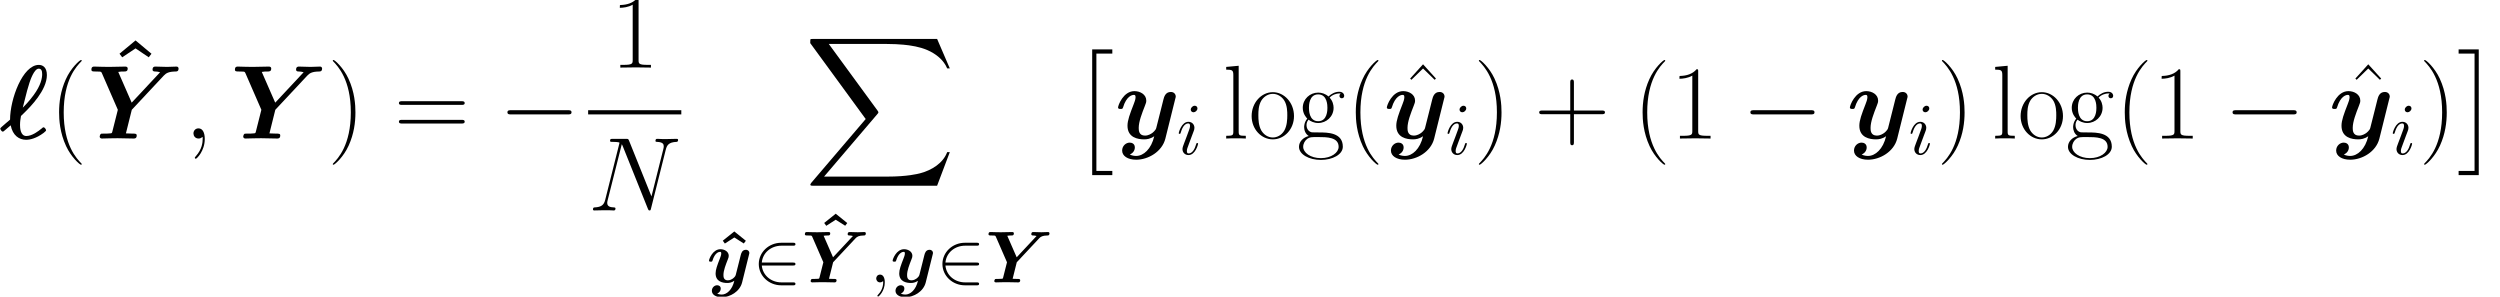<?xml version='1.0' encoding='UTF-8'?>
<!-- This file was generated by dvisvgm 2.1.3 -->
<svg height='45.098pt' version='1.1' viewBox='43.102 78.705 380.048 45.098' width='380.048pt' xmlns='http://www.w3.org/2000/svg' xmlns:xlink='http://www.w3.org/1999/xlink'>
<defs>
<path d='M8.19 -6.695C8.436 -6.952 8.692 -7.119 9.44 -7.13C9.562 -7.13 9.763 -7.13 9.763 -7.454C9.763 -7.521 9.708 -7.654 9.562 -7.654C9.239 -7.654 8.871 -7.621 8.536 -7.621C8.123 -7.621 7.699 -7.654 7.297 -7.654C7.219 -7.654 6.996 -7.654 6.996 -7.331C6.996 -7.13 7.186 -7.13 7.297 -7.13S7.632 -7.108 7.8 -7.052L4.776 -3.816L3.347 -7.085C3.66 -7.13 3.671 -7.13 3.972 -7.13C4.162 -7.13 4.352 -7.141 4.352 -7.454C4.352 -7.599 4.229 -7.654 4.106 -7.654C3.727 -7.654 2.756 -7.621 2.377 -7.621C2.12 -7.621 1.852 -7.632 1.607 -7.632C1.339 -7.632 1.06 -7.654 0.803 -7.654C0.692 -7.654 0.491 -7.654 0.491 -7.331C0.491 -7.13 0.647 -7.13 0.948 -7.13C1.093 -7.13 1.227 -7.13 1.384 -7.119C1.518 -7.097 1.54 -7.097 1.607 -6.952L3.303 -3.057L2.723 -0.759C2.678 -0.569 2.667 -0.558 2.466 -0.547C2.276 -0.524 2.087 -0.524 1.886 -0.524C1.551 -0.524 1.529 -0.524 1.484 -0.48C1.417 -0.424 1.372 -0.279 1.372 -0.201C1.372 -0.179 1.384 0 1.618 0C1.897 0 2.187 -0.022 2.466 -0.022C2.734 -0.022 3.013 -0.033 3.28 -0.033C3.66 -0.033 4.608 0 4.988 0C5.088 0 5.311 0 5.311 -0.324C5.311 -0.524 5.155 -0.524 4.843 -0.524C4.608 -0.524 4.396 -0.536 4.162 -0.547L4.787 -3.057L8.19 -6.695Z' id='g0-89'/>
<path d='M1.138 -1.406C1.35 -0.324 2.031 0.134 2.778 0.134C3.191 0.134 3.85 -0.011 4.631 -0.591C4.887 -0.803 4.898 -0.815 4.898 -0.893C4.898 -0.96 4.765 -1.194 4.631 -1.194C4.586 -1.194 4.564 -1.194 4.452 -1.082C4.028 -0.736 3.392 -0.268 2.801 -0.268C2.154 -0.268 2.131 -1.172 2.131 -1.439C2.131 -1.808 2.176 -2.064 2.232 -2.399C2.31 -2.488 2.544 -2.689 2.622 -2.778C3.214 -3.359 4.988 -5.133 4.988 -6.751C4.988 -7.599 4.53 -7.833 4.128 -7.833C2.41 -7.833 1.071 -4.195 1.071 -2.008C0.881 -1.841 0.379 -1.428 0.19 -1.25C0.045 -1.116 0.033 -1.105 0.033 -1.038C0.033 -0.982 0.167 -0.736 0.29 -0.736C0.346 -0.736 0.368 -0.736 0.524 -0.881L1.138 -1.406ZM2.421 -3.28C2.89 -5.144 2.946 -5.356 3.135 -5.936C3.214 -6.17 3.626 -7.431 4.117 -7.431C4.396 -7.431 4.486 -7.208 4.486 -6.851C4.486 -6.438 4.363 -5.679 3.571 -4.608C3.135 -4.006 2.555 -3.403 2.421 -3.28Z' id='g0-96'/>
<path d='M6.438 -4.207C6.494 -4.407 6.494 -4.43 6.494 -4.463C6.494 -4.709 6.315 -4.954 5.97 -4.954C5.389 -4.954 5.255 -4.43 5.177 -4.128L4.887 -2.968C4.753 -2.432 4.541 -1.573 4.419 -1.116C4.363 -0.87 4.017 -0.603 3.983 -0.58C3.861 -0.502 3.593 -0.312 3.225 -0.312C2.566 -0.312 2.555 -0.87 2.555 -1.127C2.555 -1.808 2.901 -2.678 3.214 -3.481C3.325 -3.771 3.359 -3.85 3.359 -4.039C3.359 -4.686 2.711 -5.043 2.098 -5.043C0.915 -5.043 0.357 -3.526 0.357 -3.303C0.357 -3.147 0.524 -3.147 0.625 -3.147C0.759 -3.147 0.837 -3.147 0.881 -3.292C1.25 -4.53 1.863 -4.642 2.031 -4.642C2.109 -4.642 2.22 -4.642 2.22 -4.407C2.22 -4.151 2.098 -3.861 2.031 -3.682C1.596 -2.566 1.361 -1.93 1.361 -1.361C1.361 -0.089 2.477 0.089 3.135 0.089C3.414 0.089 3.794 0.045 4.207 -0.245C3.894 1.127 3.057 1.852 2.287 1.852C2.142 1.852 1.83 1.83 1.607 1.696C1.964 1.551 2.142 1.25 2.142 0.948C2.142 0.547 1.819 0.435 1.596 0.435C1.183 0.435 0.792 0.792 0.792 1.283C0.792 1.852 1.384 2.254 2.287 2.254C3.571 2.254 5.043 1.395 5.389 0.011L6.438 -4.207Z' id='g0-121'/>
<use id='g1-89' transform='scale(1.429)' xlink:href='#g0-89'/>
<use id='g1-96' transform='scale(1.429)' xlink:href='#g0-96'/>
<use id='g1-121' transform='scale(1.429)' xlink:href='#g0-121'/>
<path d='M3.202 -7.744L1.451 -6.338L1.763 -5.903L3.202 -6.829L4.642 -5.914L4.954 -6.327L3.202 -7.744Z' id='g2-94'/>
<path d='M4.479 -11.062L2.04 -9.038L2.455 -8.496L4.479 -9.851L6.488 -8.496L6.902 -9.038L4.479 -11.062Z' id='g3-94'/>
<path d='M3.22 18.475H6.28V17.837H3.858V0H6.28V-0.638H3.22V18.475Z' id='g4-2'/>
<path d='M3.411 18.475V-0.638H0.351V0H2.774V17.837H0.351V18.475H3.411Z' id='g4-3'/>
<path d='M20.18 22.316L22.109 17.215H21.711C21.089 18.873 19.399 19.957 17.566 20.435C17.231 20.515 15.669 20.93 12.609 20.93H2.997L11.11 11.413C11.222 11.286 11.254 11.238 11.254 11.158C11.254 11.126 11.254 11.079 11.142 10.919L3.714 0.765H12.449C14.585 0.765 16.036 0.988 16.179 1.02C17.04 1.148 18.427 1.419 19.686 2.216C20.085 2.471 21.169 3.188 21.711 4.479H22.109L20.18 0H1.339C0.972 0 0.956 0.016 0.909 0.112C0.893 0.159 0.893 0.462 0.893 0.638L9.325 12.178L1.068 21.854C0.909 22.045 0.909 22.125 0.909 22.141C0.909 22.316 1.052 22.316 1.339 22.316H20.18Z' id='g4-88'/>
<use id='g6-0' transform='scale(1.429)' xlink:href='#g5-0'/>
<path d='M7.353 -2.566C7.543 -2.566 7.744 -2.566 7.744 -2.79S7.543 -3.013 7.353 -3.013H1.317C1.127 -3.013 0.926 -3.013 0.926 -2.79S1.127 -2.566 1.317 -2.566H7.353Z' id='g5-0'/>
<path d='M6.115 -2.566C6.304 -2.566 6.505 -2.566 6.505 -2.79S6.304 -3.013 6.115 -3.013H1.384C1.518 -4.508 2.801 -5.579 4.374 -5.579H6.115C6.304 -5.579 6.505 -5.579 6.505 -5.802S6.304 -6.025 6.115 -6.025H4.352C2.444 -6.025 0.926 -4.575 0.926 -2.79S2.444 0.446 4.352 0.446H6.115C6.304 0.446 6.505 0.446 6.505 0.223S6.304 0 6.115 0H4.374C2.801 0 1.518 -1.071 1.384 -2.566H6.115Z' id='g5-50'/>
<path d='M2.265 -0.011C2.265 -0.748 1.986 -1.183 1.551 -1.183C1.183 -1.183 0.96 -0.904 0.96 -0.591C0.96 -0.29 1.183 0 1.551 0C1.685 0 1.83 -0.045 1.942 -0.145C1.975 -0.167 1.986 -0.179 1.997 -0.179S2.02 -0.167 2.02 -0.011C2.02 0.815 1.629 1.484 1.261 1.852C1.138 1.975 1.138 1.997 1.138 2.031C1.138 2.109 1.194 2.154 1.25 2.154C1.372 2.154 2.265 1.294 2.265 -0.011Z' id='g7-59'/>
<path d='M3.169 -6.974C3.169 -7.197 3.013 -7.376 2.756 -7.376C2.455 -7.376 2.154 -7.085 2.154 -6.784C2.154 -6.572 2.31 -6.382 2.578 -6.382C2.834 -6.382 3.169 -6.639 3.169 -6.974ZM2.321 -2.778C2.455 -3.102 2.455 -3.124 2.566 -3.426C2.656 -3.649 2.711 -3.805 2.711 -4.017C2.711 -4.519 2.354 -4.932 1.796 -4.932C0.748 -4.932 0.324 -3.314 0.324 -3.214C0.324 -3.102 0.435 -3.102 0.457 -3.102C0.569 -3.102 0.58 -3.124 0.636 -3.303C0.937 -4.352 1.384 -4.686 1.763 -4.686C1.852 -4.686 2.042 -4.686 2.042 -4.329C2.042 -4.095 1.964 -3.861 1.919 -3.749C1.83 -3.459 1.328 -2.165 1.149 -1.685C1.038 -1.395 0.893 -1.027 0.893 -0.792C0.893 -0.268 1.272 0.123 1.808 0.123C2.856 0.123 3.269 -1.495 3.269 -1.596C3.269 -1.707 3.169 -1.707 3.135 -1.707C3.024 -1.707 3.024 -1.674 2.968 -1.506C2.767 -0.803 2.399 -0.123 1.83 -0.123C1.64 -0.123 1.562 -0.234 1.562 -0.491C1.562 -0.77 1.629 -0.926 1.886 -1.607L2.321 -2.778Z' id='g7-105'/>
<path d='M3.108 0.064C3.108 -0.861 2.805 -1.546 2.152 -1.546C1.642 -1.546 1.387 -1.132 1.387 -0.781S1.626 0 2.168 0C2.375 0 2.55 -0.064 2.694 -0.207C2.726 -0.239 2.742 -0.239 2.758 -0.239C2.79 -0.239 2.79 -0.016 2.79 0.064C2.79 0.59 2.694 1.626 1.769 2.662C1.594 2.853 1.594 2.885 1.594 2.917C1.594 2.997 1.674 3.076 1.753 3.076C1.881 3.076 3.108 1.897 3.108 0.064Z' id='g8-59'/>
<path d='M11.796 -9.213C11.971 -9.899 12.226 -10.377 13.438 -10.425C13.485 -10.425 13.677 -10.441 13.677 -10.712C13.677 -10.887 13.533 -10.887 13.47 -10.887C13.151 -10.887 12.338 -10.855 12.019 -10.855H11.254C11.031 -10.855 10.744 -10.887 10.521 -10.887C10.425 -10.887 10.234 -10.887 10.234 -10.584C10.234 -10.425 10.361 -10.425 10.473 -10.425C11.429 -10.393 11.493 -10.026 11.493 -9.739C11.493 -9.596 11.477 -9.548 11.429 -9.325L9.628 -2.136L6.217 -10.616C6.105 -10.871 6.089 -10.887 5.738 -10.887H3.794C3.475 -10.887 3.332 -10.887 3.332 -10.584C3.332 -10.425 3.443 -10.425 3.746 -10.425C3.826 -10.425 4.766 -10.425 4.766 -10.281C4.766 -10.25 4.734 -10.122 4.718 -10.074L2.598 -1.626C2.407 -0.845 2.024 -0.51 0.972 -0.462C0.893 -0.462 0.733 -0.446 0.733 -0.159C0.733 0 0.893 0 0.94 0C1.259 0 2.072 -0.032 2.391 -0.032H3.156C3.379 -0.032 3.65 0 3.873 0C3.985 0 4.16 0 4.16 -0.303C4.16 -0.446 4.001 -0.462 3.937 -0.462C3.411 -0.478 2.901 -0.574 2.901 -1.148C2.901 -1.275 2.933 -1.419 2.965 -1.546L5.117 -10.074C5.212 -9.915 5.212 -9.883 5.276 -9.739L9.07 -0.287C9.15 -0.096 9.182 0 9.325 0C9.484 0 9.5 -0.048 9.564 -0.319L11.796 -9.213Z' id='g8-78'/>
<path d='M4.878 3.889C4.878 3.873 4.878 3.842 4.83 3.794C4.097 3.045 2.136 1.004 2.136 -3.969S4.065 -10.967 4.846 -11.764C4.846 -11.78 4.878 -11.812 4.878 -11.86S4.83 -11.939 4.766 -11.939C4.591 -11.939 3.236 -10.76 2.455 -9.006C1.658 -7.237 1.435 -5.515 1.435 -3.985C1.435 -2.837 1.546 -0.893 2.503 1.164C3.268 2.821 4.575 3.985 4.766 3.985C4.846 3.985 4.878 3.953 4.878 3.889Z' id='g9-40'/>
<path d='M4.192 -3.969C4.192 -5.117 4.081 -7.062 3.124 -9.118C2.359 -10.776 1.052 -11.939 0.861 -11.939C0.813 -11.939 0.749 -11.923 0.749 -11.844C0.749 -11.812 0.765 -11.796 0.781 -11.764C1.546 -10.967 3.491 -8.942 3.491 -3.985C3.491 0.988 1.562 3.013 0.781 3.81C0.765 3.842 0.749 3.858 0.749 3.889C0.749 3.969 0.813 3.985 0.861 3.985C1.036 3.985 2.391 2.805 3.172 1.052C3.969 -0.717 4.192 -2.439 4.192 -3.969Z' id='g9-41'/>
<path d='M6.009 -3.698H10.234C10.457 -3.698 10.728 -3.698 10.728 -3.969C10.728 -4.256 10.473 -4.256 10.234 -4.256H6.009V-8.48C6.009 -8.703 6.009 -8.974 5.738 -8.974C5.452 -8.974 5.452 -8.719 5.452 -8.48V-4.256H1.227C1.004 -4.256 0.733 -4.256 0.733 -3.985C0.733 -3.698 0.988 -3.698 1.227 -3.698H5.452V0.526C5.452 0.749 5.452 1.02 5.723 1.02C6.009 1.02 6.009 0.765 6.009 0.526V-3.698Z' id='g9-43'/>
<path d='M4.24 -10.186C4.24 -10.521 4.224 -10.537 4.001 -10.537C3.379 -9.787 2.439 -9.548 1.546 -9.516C1.498 -9.516 1.419 -9.516 1.403 -9.484S1.387 -9.421 1.387 -9.086C1.881 -9.086 2.71 -9.182 3.347 -9.564V-1.164C3.347 -0.606 3.316 -0.414 1.945 -0.414H1.466V0C2.232 -0.016 3.029 -0.032 3.794 -0.032S5.356 -0.016 6.121 0V-0.414H5.643C4.272 -0.414 4.24 -0.59 4.24 -1.164V-10.186Z' id='g9-49'/>
<path d='M10.25 -5.117C10.489 -5.117 10.728 -5.117 10.728 -5.388C10.728 -5.675 10.457 -5.675 10.186 -5.675H1.275C1.004 -5.675 0.733 -5.675 0.733 -5.388C0.733 -5.117 0.972 -5.117 1.211 -5.117H10.25ZM10.186 -2.279C10.457 -2.279 10.728 -2.279 10.728 -2.566C10.728 -2.837 10.489 -2.837 10.25 -2.837H1.211C0.972 -2.837 0.733 -2.837 0.733 -2.566C0.733 -2.279 1.004 -2.279 1.275 -2.279H10.186Z' id='g9-61'/>
<path d='M3.65 -11.062L1.69 -8.895L1.881 -8.703L3.65 -10.425L5.42 -8.703L5.611 -8.895L3.65 -11.062Z' id='g9-94'/>
<path d='M1.769 -2.869C2.072 -2.63 2.598 -2.359 3.236 -2.359C4.495 -2.359 5.579 -3.347 5.579 -4.67C5.579 -5.085 5.452 -5.723 4.973 -6.217C5.42 -6.695 6.073 -6.854 6.44 -6.854C6.504 -6.854 6.599 -6.854 6.679 -6.806C6.615 -6.791 6.472 -6.727 6.472 -6.472C6.472 -6.265 6.615 -6.121 6.822 -6.121C7.062 -6.121 7.189 -6.28 7.189 -6.488C7.189 -6.791 6.95 -7.109 6.44 -7.109C5.802 -7.109 5.244 -6.806 4.798 -6.392C4.32 -6.822 3.746 -6.982 3.236 -6.982C1.977 -6.982 0.893 -5.994 0.893 -4.67C0.893 -3.762 1.419 -3.188 1.578 -3.029C1.1 -2.471 1.1 -1.817 1.1 -1.737C1.1 -1.323 1.259 -0.717 1.801 -0.383C0.972 -0.175 0.319 0.462 0.319 1.259C0.319 2.407 1.833 3.252 3.65 3.252C5.404 3.252 6.982 2.439 6.982 1.243C6.982 -0.925 4.623 -0.925 3.395 -0.925C3.029 -0.925 2.375 -0.925 2.295 -0.94C1.801 -1.02 1.466 -1.466 1.466 -2.024C1.466 -2.168 1.466 -2.519 1.769 -2.869ZM3.236 -2.63C1.833 -2.63 1.833 -4.352 1.833 -4.67S1.833 -6.711 3.236 -6.711S4.639 -4.989 4.639 -4.67S4.639 -2.63 3.236 -2.63ZM3.65 2.981C2.056 2.981 0.956 2.136 0.956 1.259C0.956 0.765 1.227 0.303 1.578 0.048C1.977 -0.223 2.136 -0.223 3.22 -0.223C4.527 -0.223 6.344 -0.223 6.344 1.259C6.344 2.136 5.244 2.981 3.65 2.981Z' id='g9-103'/>
<path d='M2.439 -11.062L0.542 -10.887V-10.473C1.482 -10.473 1.626 -10.377 1.626 -9.612V-1.1C1.626 -0.494 1.562 -0.414 0.542 -0.414V0C0.925 -0.032 1.626 -0.032 2.024 -0.032C2.439 -0.032 3.14 -0.032 3.523 0V-0.414C2.503 -0.414 2.439 -0.478 2.439 -1.1V-11.062Z' id='g9-108'/>
<path d='M6.87 -3.411C6.87 -5.452 5.388 -7.046 3.65 -7.046S0.43 -5.452 0.43 -3.411C0.43 -1.403 1.913 0.128 3.65 0.128S6.87 -1.403 6.87 -3.411ZM3.65 -0.159C2.901 -0.159 2.264 -0.606 1.897 -1.227C1.498 -1.945 1.451 -2.837 1.451 -3.539C1.451 -4.208 1.482 -5.037 1.897 -5.754C2.216 -6.28 2.837 -6.791 3.65 -6.791C4.368 -6.791 4.973 -6.392 5.356 -5.834C5.85 -5.085 5.85 -4.033 5.85 -3.539C5.85 -2.917 5.818 -1.961 5.388 -1.196C4.941 -0.462 4.256 -0.159 3.65 -0.159Z' id='g9-111'/>
</defs>
<g id='page1'>
<use x='43.102' xlink:href='#g1-96' y='99.764'/>
<use x='50.651' xlink:href='#g9-40' y='99.764'/>
<use x='59.227' xlink:href='#g3-94' y='95.912'/>
<use x='56.296' xlink:href='#g1-89' y='99.764'/>
<use x='71.123' xlink:href='#g8-59' y='99.764'/>
<use x='78.115' xlink:href='#g1-89' y='99.764'/>
<use x='92.942' xlink:href='#g9-41' y='99.764'/>
<use x='103.014' xlink:href='#g9-61' y='99.764'/>
<use x='118.917' xlink:href='#g6-0' y='99.764'/>
<use x='135.937' xlink:href='#g9-49' y='88.98'/>
<rect height='0.638' width='14.164' x='132.51' y='95.46'/>
<use x='132.51' xlink:href='#g8-78' y='110.698'/>
<use x='165.38' xlink:href='#g4-88' y='84.621'/>
<use x='151.531' xlink:href='#g2-94' y='121.633'/>
<use x='150.526' xlink:href='#g0-121' y='121.633'/>
<use x='157.525' xlink:href='#g5-50' y='121.633'/>
<use x='166.946' xlink:href='#g2-94' y='118.936'/>
<use x='164.964' xlink:href='#g0-89' y='121.633'/>
<use x='175.343' xlink:href='#g7-59' y='121.633'/>
<use x='178.442' xlink:href='#g0-121' y='121.633'/>
<use x='185.442' xlink:href='#g5-50' y='121.633'/>
<use x='192.881' xlink:href='#g0-89' y='121.633'/>
<use x='205.916' xlink:href='#g4-2' y='86.852'/>
<use x='212.558' xlink:href='#g1-121' y='99.764'/>
<use x='221.967' xlink:href='#g7-105' y='102.155'/>
<use x='228.966' xlink:href='#g9-108' y='99.764'/>
<use x='232.945' xlink:href='#g9-111' y='99.764'/>
<use x='240.255' xlink:href='#g9-103' y='99.764'/>
<use x='247.774' xlink:href='#g9-40' y='99.764'/>
<use x='255.782' xlink:href='#g9-94' y='99.541'/>
<use x='253.419' xlink:href='#g1-121' y='99.764'/>
<use x='262.828' xlink:href='#g7-105' y='102.155'/>
<use x='267.17' xlink:href='#g9-41' y='99.764'/>
<use x='276.358' xlink:href='#g9-43' y='99.764'/>
<use x='291.374' xlink:href='#g9-40' y='99.764'/>
<use x='297.019' xlink:href='#g9-49' y='99.764'/>
<use x='307.872' xlink:href='#g6-0' y='99.764'/>
<use x='323.812' xlink:href='#g1-121' y='99.764'/>
<use x='333.221' xlink:href='#g7-105' y='102.155'/>
<use x='337.563' xlink:href='#g9-41' y='99.764'/>
<use x='345.865' xlink:href='#g9-108' y='99.764'/>
<use x='349.844' xlink:href='#g9-111' y='99.764'/>
<use x='357.155' xlink:href='#g9-103' y='99.764'/>
<use x='364.674' xlink:href='#g9-40' y='99.764'/>
<use x='370.319' xlink:href='#g9-49' y='99.764'/>
<use x='381.171' xlink:href='#g6-0' y='99.764'/>
<use x='399.474' xlink:href='#g9-94' y='99.541'/>
<use x='397.111' xlink:href='#g1-121' y='99.764'/>
<use x='406.521' xlink:href='#g7-105' y='102.155'/>
<use x='410.863' xlink:href='#g9-41' y='99.764'/>
<use x='416.508' xlink:href='#g4-3' y='86.852'/>
</g>
</svg>